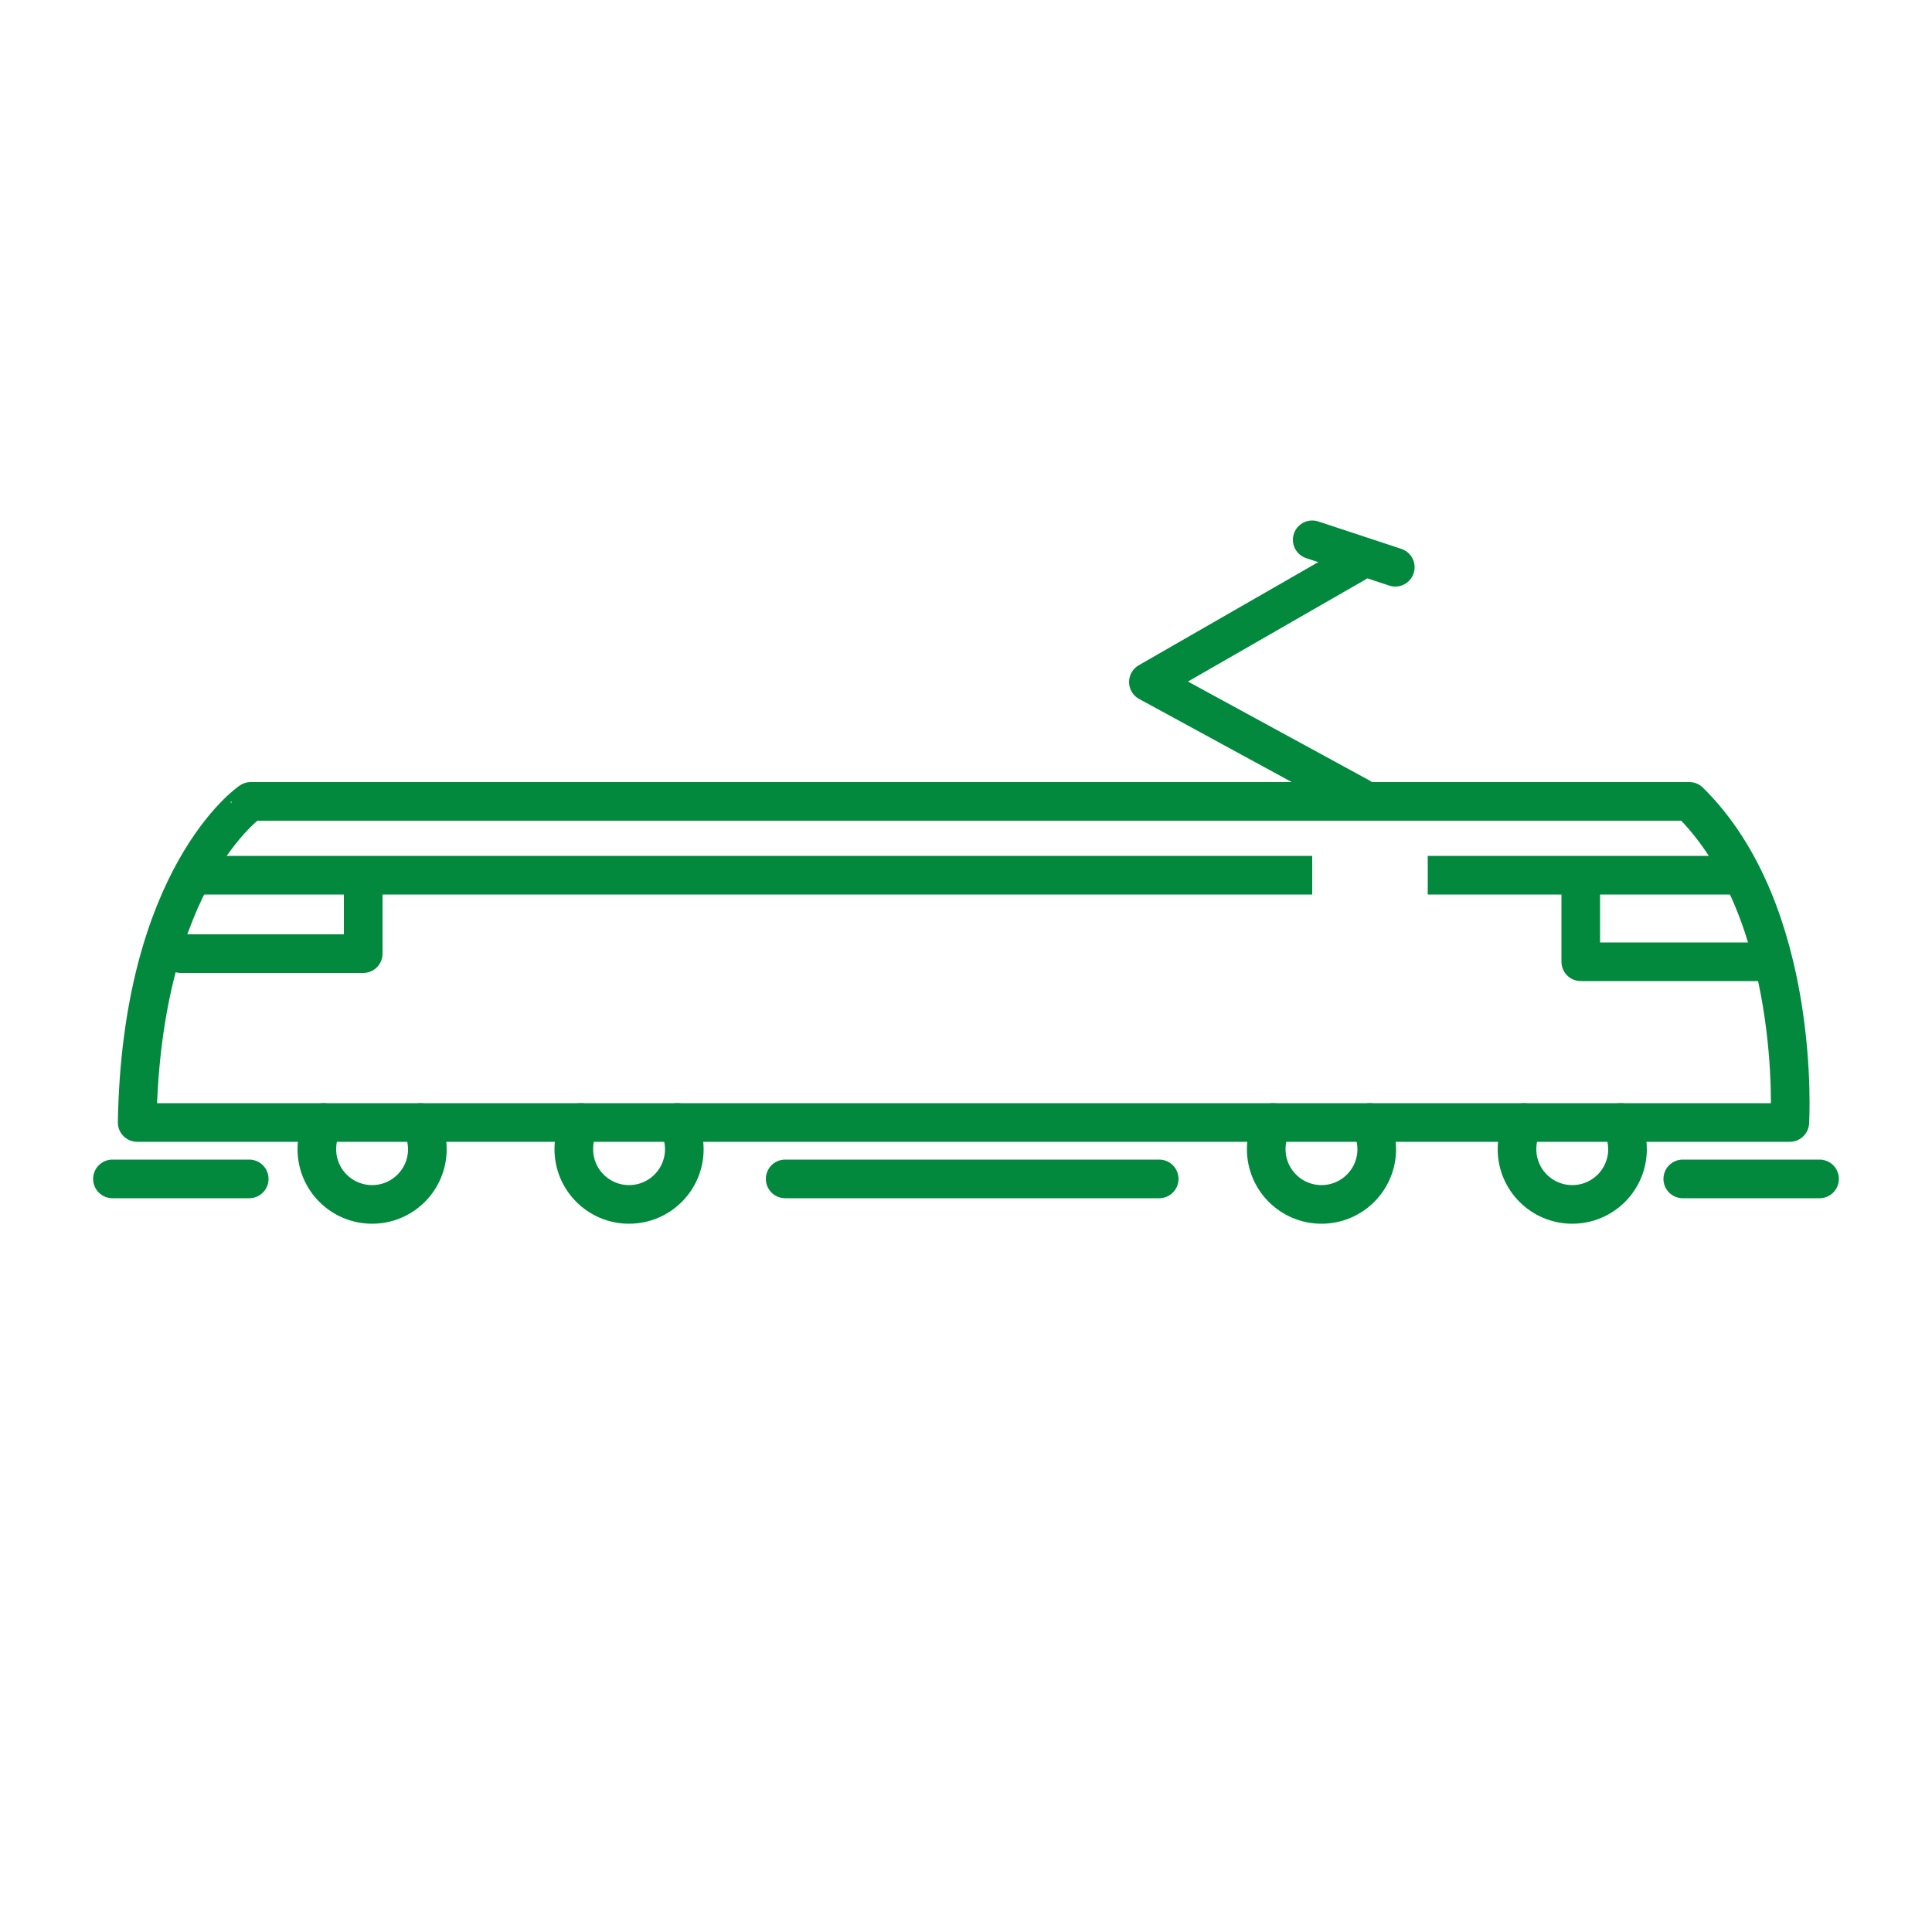<?xml version="1.0" encoding="utf-8"?>
<!-- Generator: Adobe Illustrator 26.0.2, SVG Export Plug-In . SVG Version: 6.00 Build 0)  -->
<svg version="1.1" id="gruen_x5F_sekundaer" xmlns="http://www.w3.org/2000/svg" xmlns:xlink="http://www.w3.org/1999/xlink"
	 x="0px" y="0px" viewBox="0 0 50 50" style="enable-background:new 0 0 50 50;" xml:space="preserve">
<style type="text/css">
	.st0{fill:none;stroke:#02893E;stroke-linecap:round;stroke-linejoin:round;stroke-miterlimit:10;}
	.st1{fill:none;stroke:#02893E;stroke-linejoin:round;stroke-miterlimit:10;}
</style>
<g>
	<path class="st0" d="M3.55,29.05h42.77c0,0,0.33-5.43-2.6-8.31H6.49C6.49,20.73,3.66,22.67,3.55,29.05z"/>
	<path class="st0" d="M35.45,29.05c0.11,0.2,0.18,0.44,0.18,0.69c0,0.79-0.64,1.43-1.43,1.43c-0.79,0-1.43-0.64-1.43-1.43
		c0-0.25,0.06-0.48,0.18-0.69"/>
	<path class="st0" d="M41.94,29.05c0.11,0.2,0.18,0.44,0.18,0.69c0,0.79-0.64,1.43-1.43,1.43c-0.79,0-1.43-0.64-1.43-1.43
		c0-0.25,0.06-0.48,0.18-0.69"/>
	<path class="st0" d="M10.88,29.05c0.11,0.2,0.18,0.44,0.18,0.69c0,0.79-0.64,1.43-1.43,1.43c-0.79,0-1.43-0.64-1.43-1.43
		c0-0.25,0.06-0.48,0.18-0.69"/>
	<path class="st0" d="M17.53,29.05c0.11,0.2,0.18,0.44,0.18,0.69c0,0.79-0.64,1.43-1.43,1.43c-0.79,0-1.43-0.64-1.43-1.43
		c0-0.25,0.06-0.48,0.18-0.69"/>
	<line class="st0" x1="20.32" y1="30.51" x2="30" y2="30.51"/>
	<polyline class="st0" points="35.19,20.63 29.72,17.65 35.08,14.57 	"/>
	<line class="st0" x1="33.96" y1="13.97" x2="36.11" y2="14.68"/>
	<polyline class="st0" points="9.4,22.8 9.4,24.68 4.68,24.68 	"/>
	<polyline class="st0" points="40.91,23.02 40.91,24.89 45.64,24.89 	"/>
	<line class="st0" x1="2.91" y1="30.51" x2="6.45" y2="30.51"/>
	<line class="st0" x1="43.55" y1="30.51" x2="47.09" y2="30.51"/>
	<line class="st1" x1="36.95" y1="22.65" x2="44.89" y2="22.65"/>
	<line class="st1" x1="5.23" y1="22.65" x2="33.96" y2="22.65"/>
</g>
</svg>
